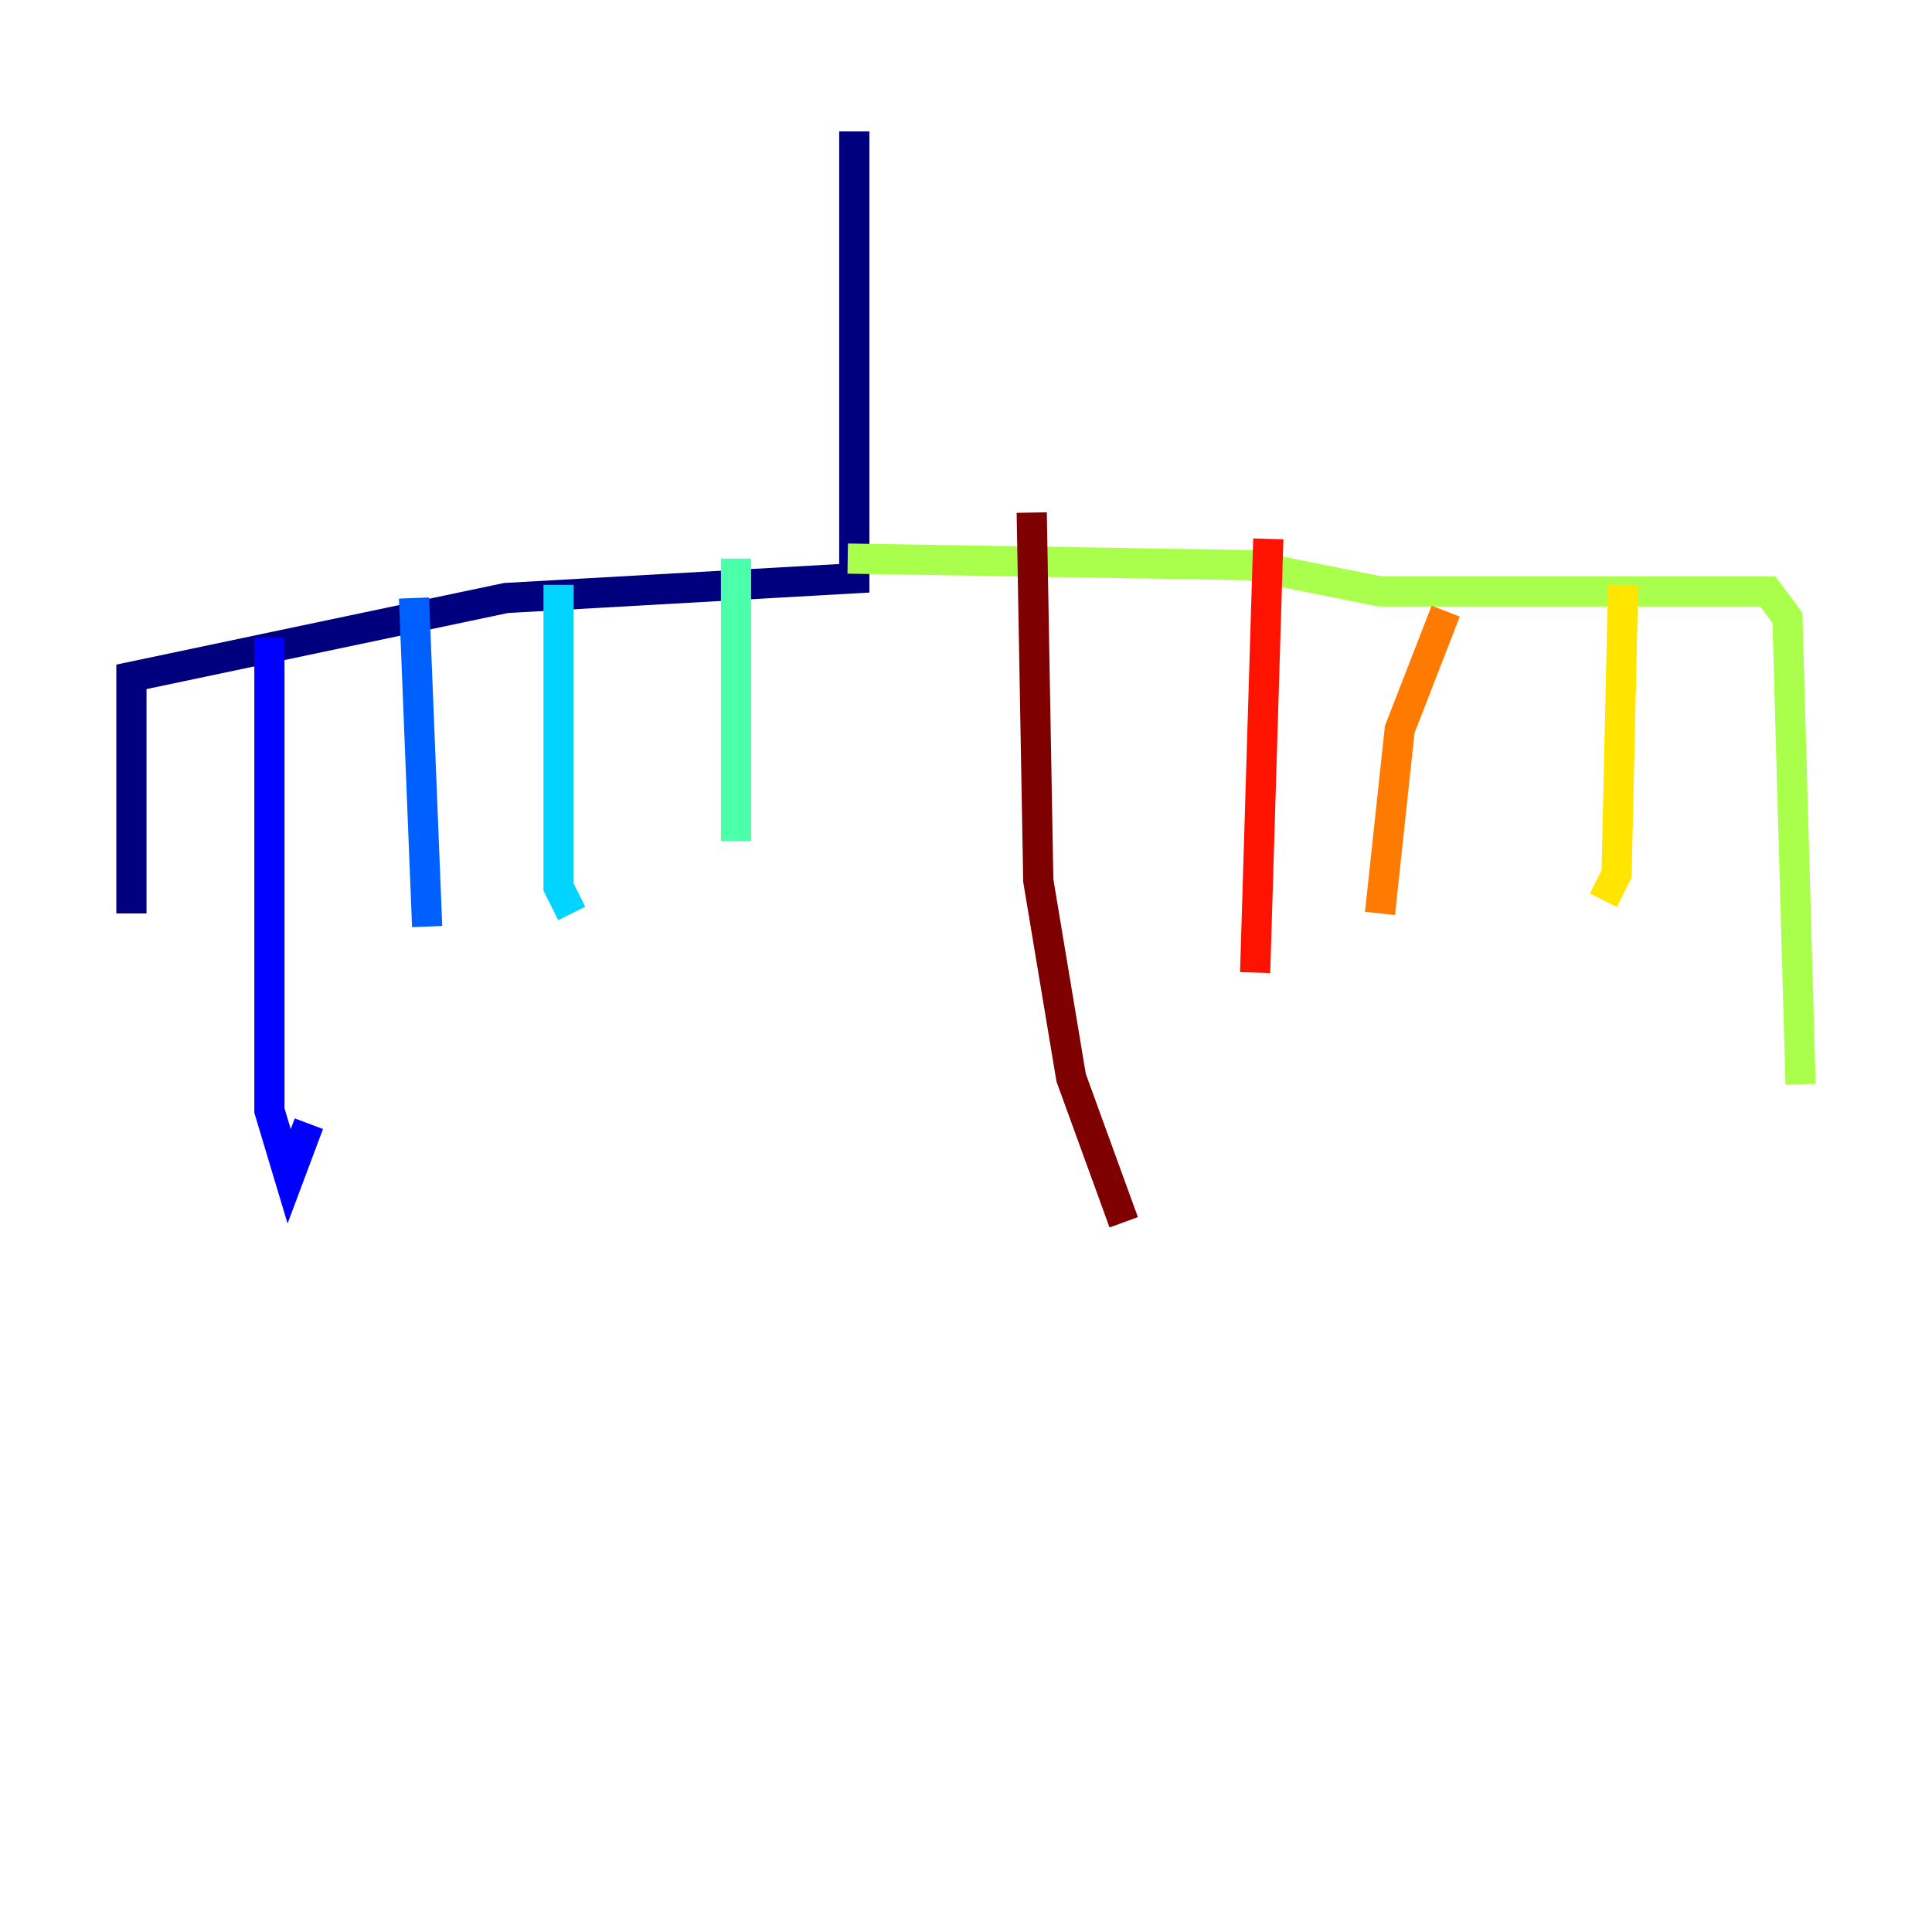 <?xml version="1.0" encoding="utf-8" ?>
<svg baseProfile="tiny" height="128" version="1.2" viewBox="0,0,128,128" width="128" xmlns="http://www.w3.org/2000/svg" xmlns:ev="http://www.w3.org/2001/xml-events" xmlns:xlink="http://www.w3.org/1999/xlink"><defs /><polyline fill="none" points="56.599,8.707 56.599,38.313 33.524,39.619 8.707,44.843 8.707,60.517" stroke="#00007f" stroke-width="2" /><polyline fill="none" points="17.85,42.231 17.85,73.578 19.157,77.932 20.463,74.449" stroke="#0000fe" stroke-width="2" /><polyline fill="none" points="27.429,39.619 28.299,61.388" stroke="#0060ff" stroke-width="2" /><polyline fill="none" points="37.007,38.748 37.007,58.776 37.878,60.517" stroke="#00d4ff" stroke-width="2" /><polyline fill="none" points="48.762,37.007 48.762,55.728" stroke="#4cffaa" stroke-width="2" /><polyline fill="none" points="56.163,37.007 82.721,37.442 91.429,39.184 117.116,39.184 118.422,40.925 119.293,71.837" stroke="#aaff4c" stroke-width="2" /><polyline fill="none" points="107.537,38.748 107.102,57.905 106.231,59.646" stroke="#ffe500" stroke-width="2" /><polyline fill="none" points="95.782,40.49 92.735,48.327 91.429,60.517" stroke="#ff7a00" stroke-width="2" /><polyline fill="none" points="84.027,35.701 83.156,64.435" stroke="#fe1200" stroke-width="2" /><polyline fill="none" points="68.354,33.959 68.789,58.34 70.966,71.401 74.449,80.98" stroke="#7f0000" stroke-width="2" /></svg>